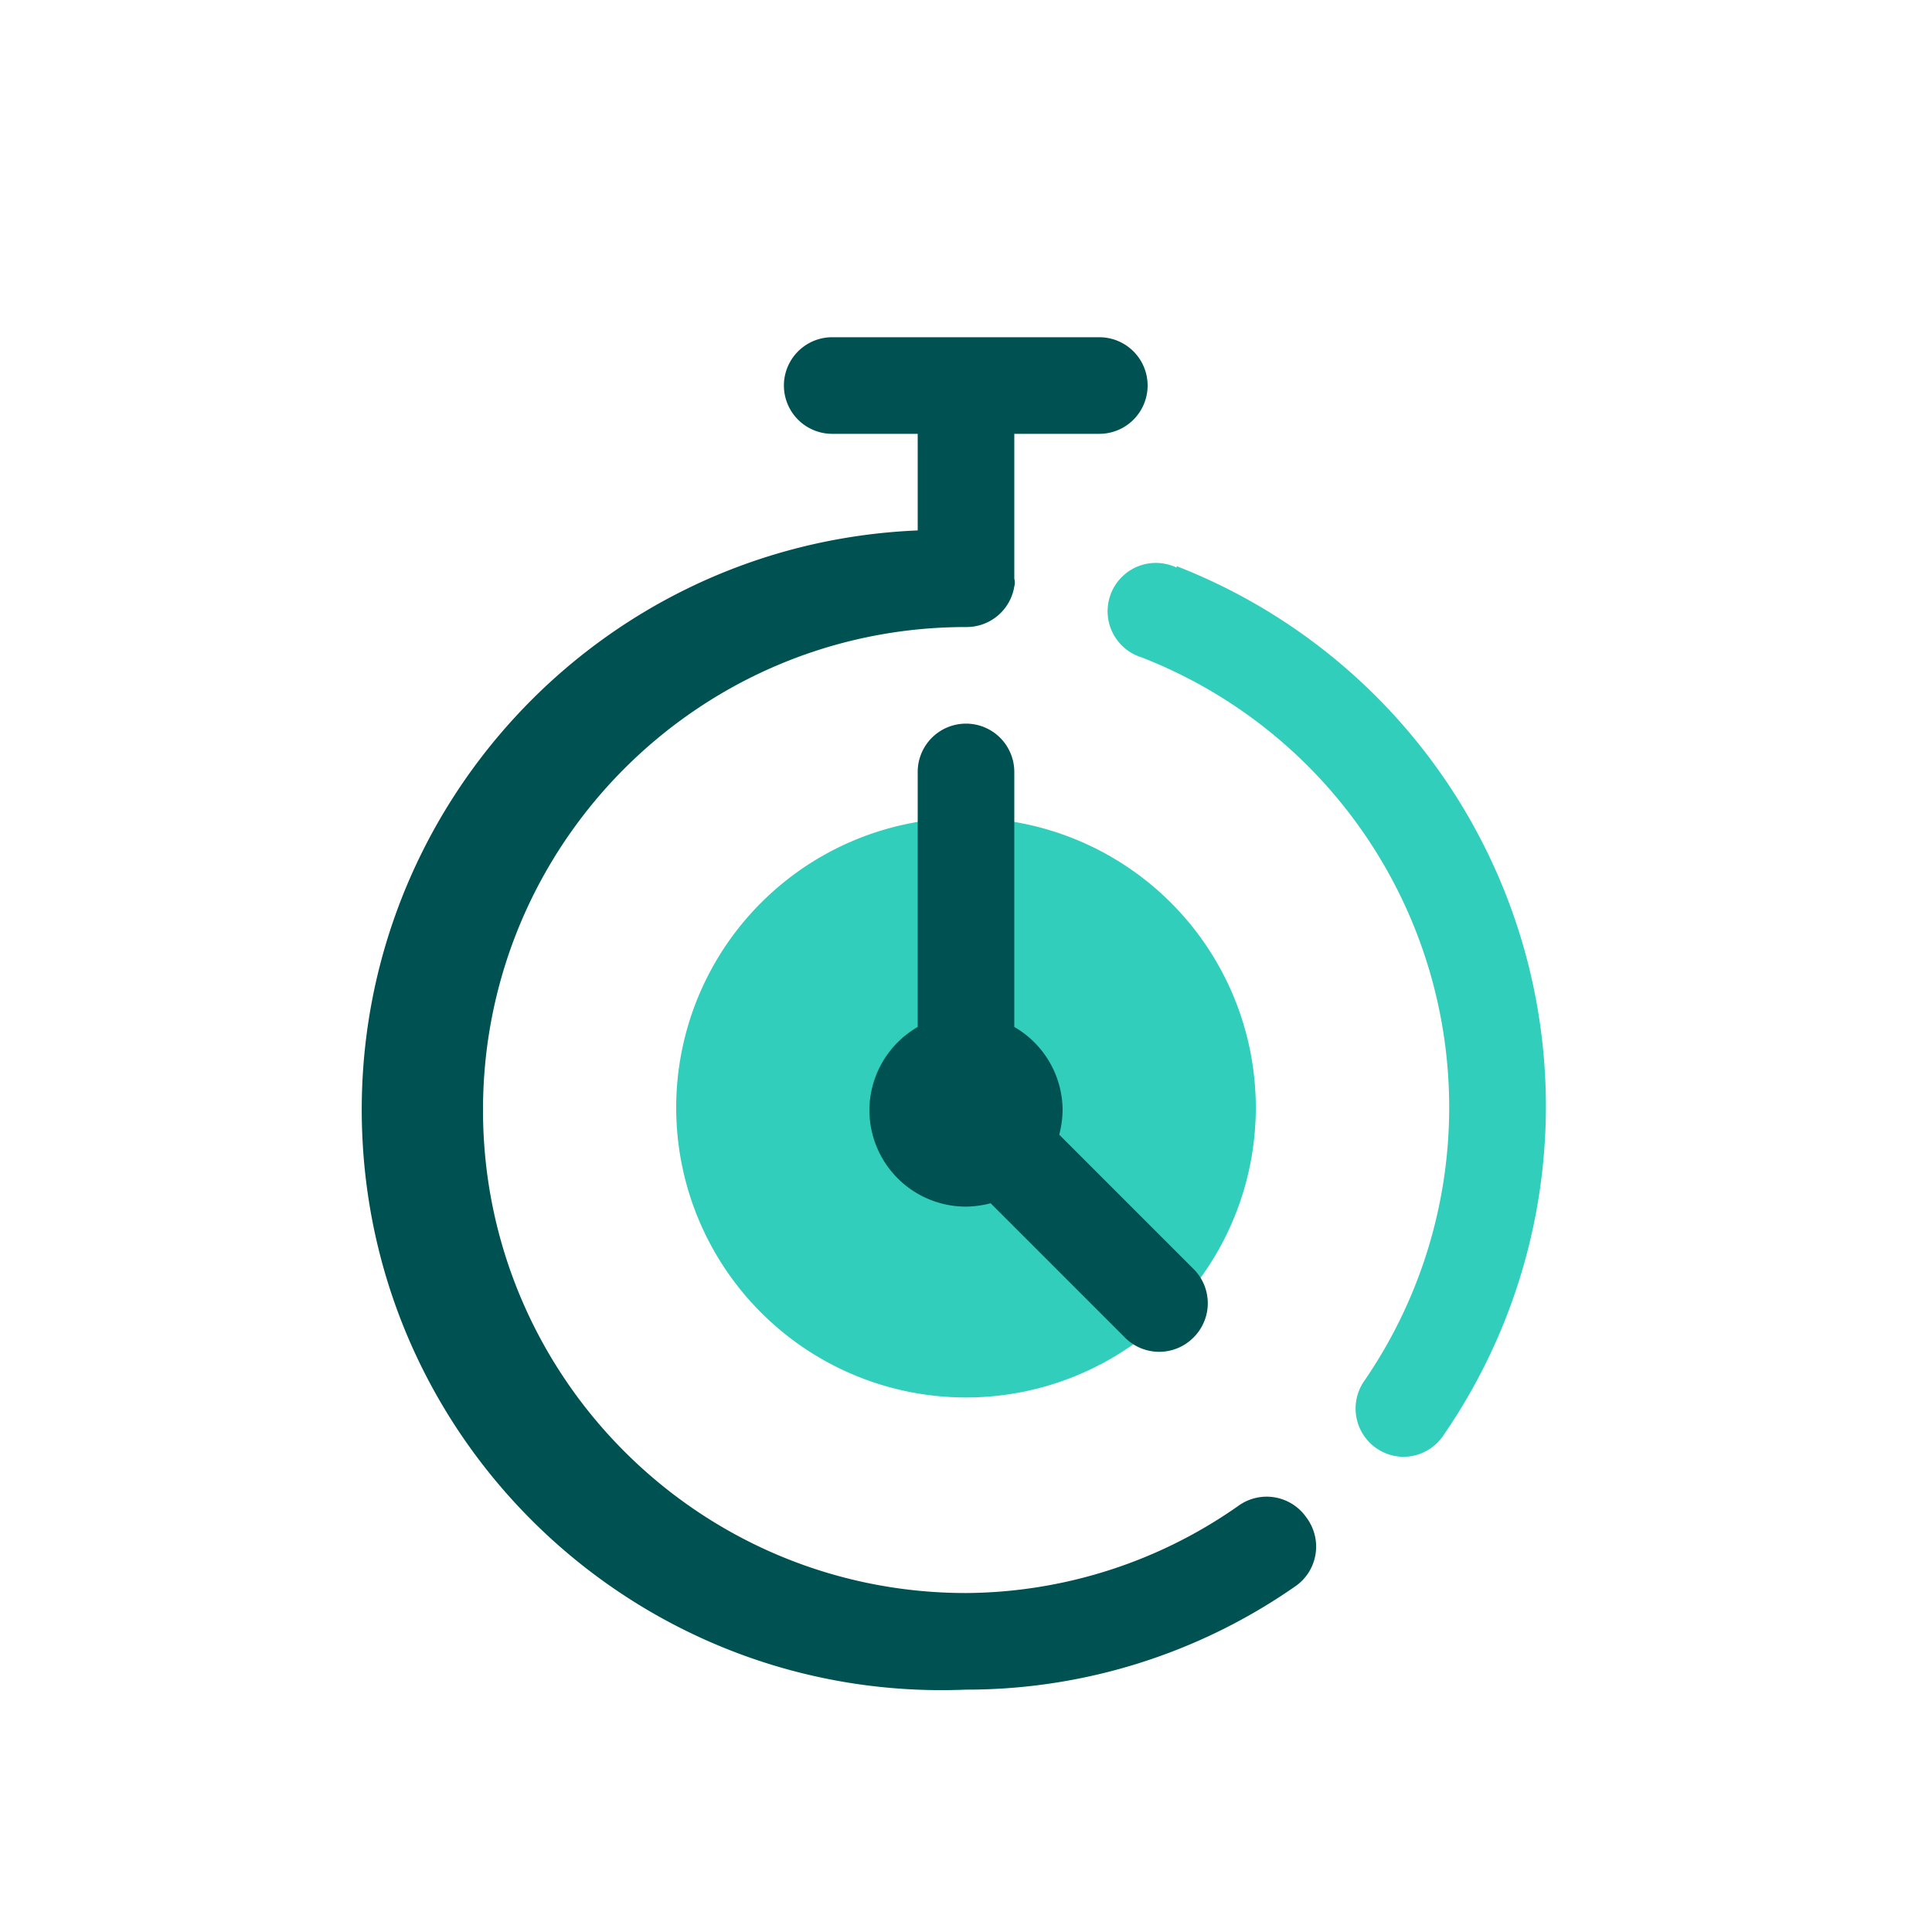 <svg focusable="false" xmlns="http://www.w3.org/2000/svg" width="40" height="40" viewBox="0 0 40 40"><title>clock-stopwatch-40</title><g fill="none" fill-rule="evenodd"><path d="M0 0h40v40H0z"/><path fill="#30CEBB" fill-rule="nonzero" d="M23.324 11.86a1 1 0 0 1 1.037-.108v-.03a12 12 0 0 1 5.52 18 1 1 0 0 1-.83.44 1 1 0 0 1-.82-1.55 10 10 0 0 0-4.59-15 1 1 0 0 1-.317-1.751zM20 16.933a6 6 0 1 1 0 12 6 6 0 0 1 0-12z"/><path fill="#005151" fill-rule="nonzero" d="M22.76 6.982a1 1 0 1 1 0 2H21v3a.3.3 0 0 1 0 .16 1 1 0 0 1-1 .84c-5.522 0-10 4.477-10 10s4.478 10 10 10a9.9 9.9 0 0 0 5.66-1.82 1 1 0 0 1 1.39.26 1 1 0 0 1-.26 1.44 11.89 11.89 0 0 1-6.79 2.12c-6.627.276-12.223-4.873-12.5-11.5-.275-6.628 4.873-12.224 11.5-12.5v-2h-1.77a1 1 0 0 1 0-2zm-2.76 8a1 1 0 0 1 1 1v5.28a2 2 0 0 1 1 1.72 2.09 2.09 0 0 1-.07.51l2.78 2.78a1 1 0 0 1 0 1.42 1 1 0 0 1-1.42 0l-2.78-2.78a2.09 2.09 0 0 1-.51.07 2 2 0 0 1-2-2 2 2 0 0 1 1-1.72v-5.28a1 1 0 0 1 1-1z"/></g></svg>
